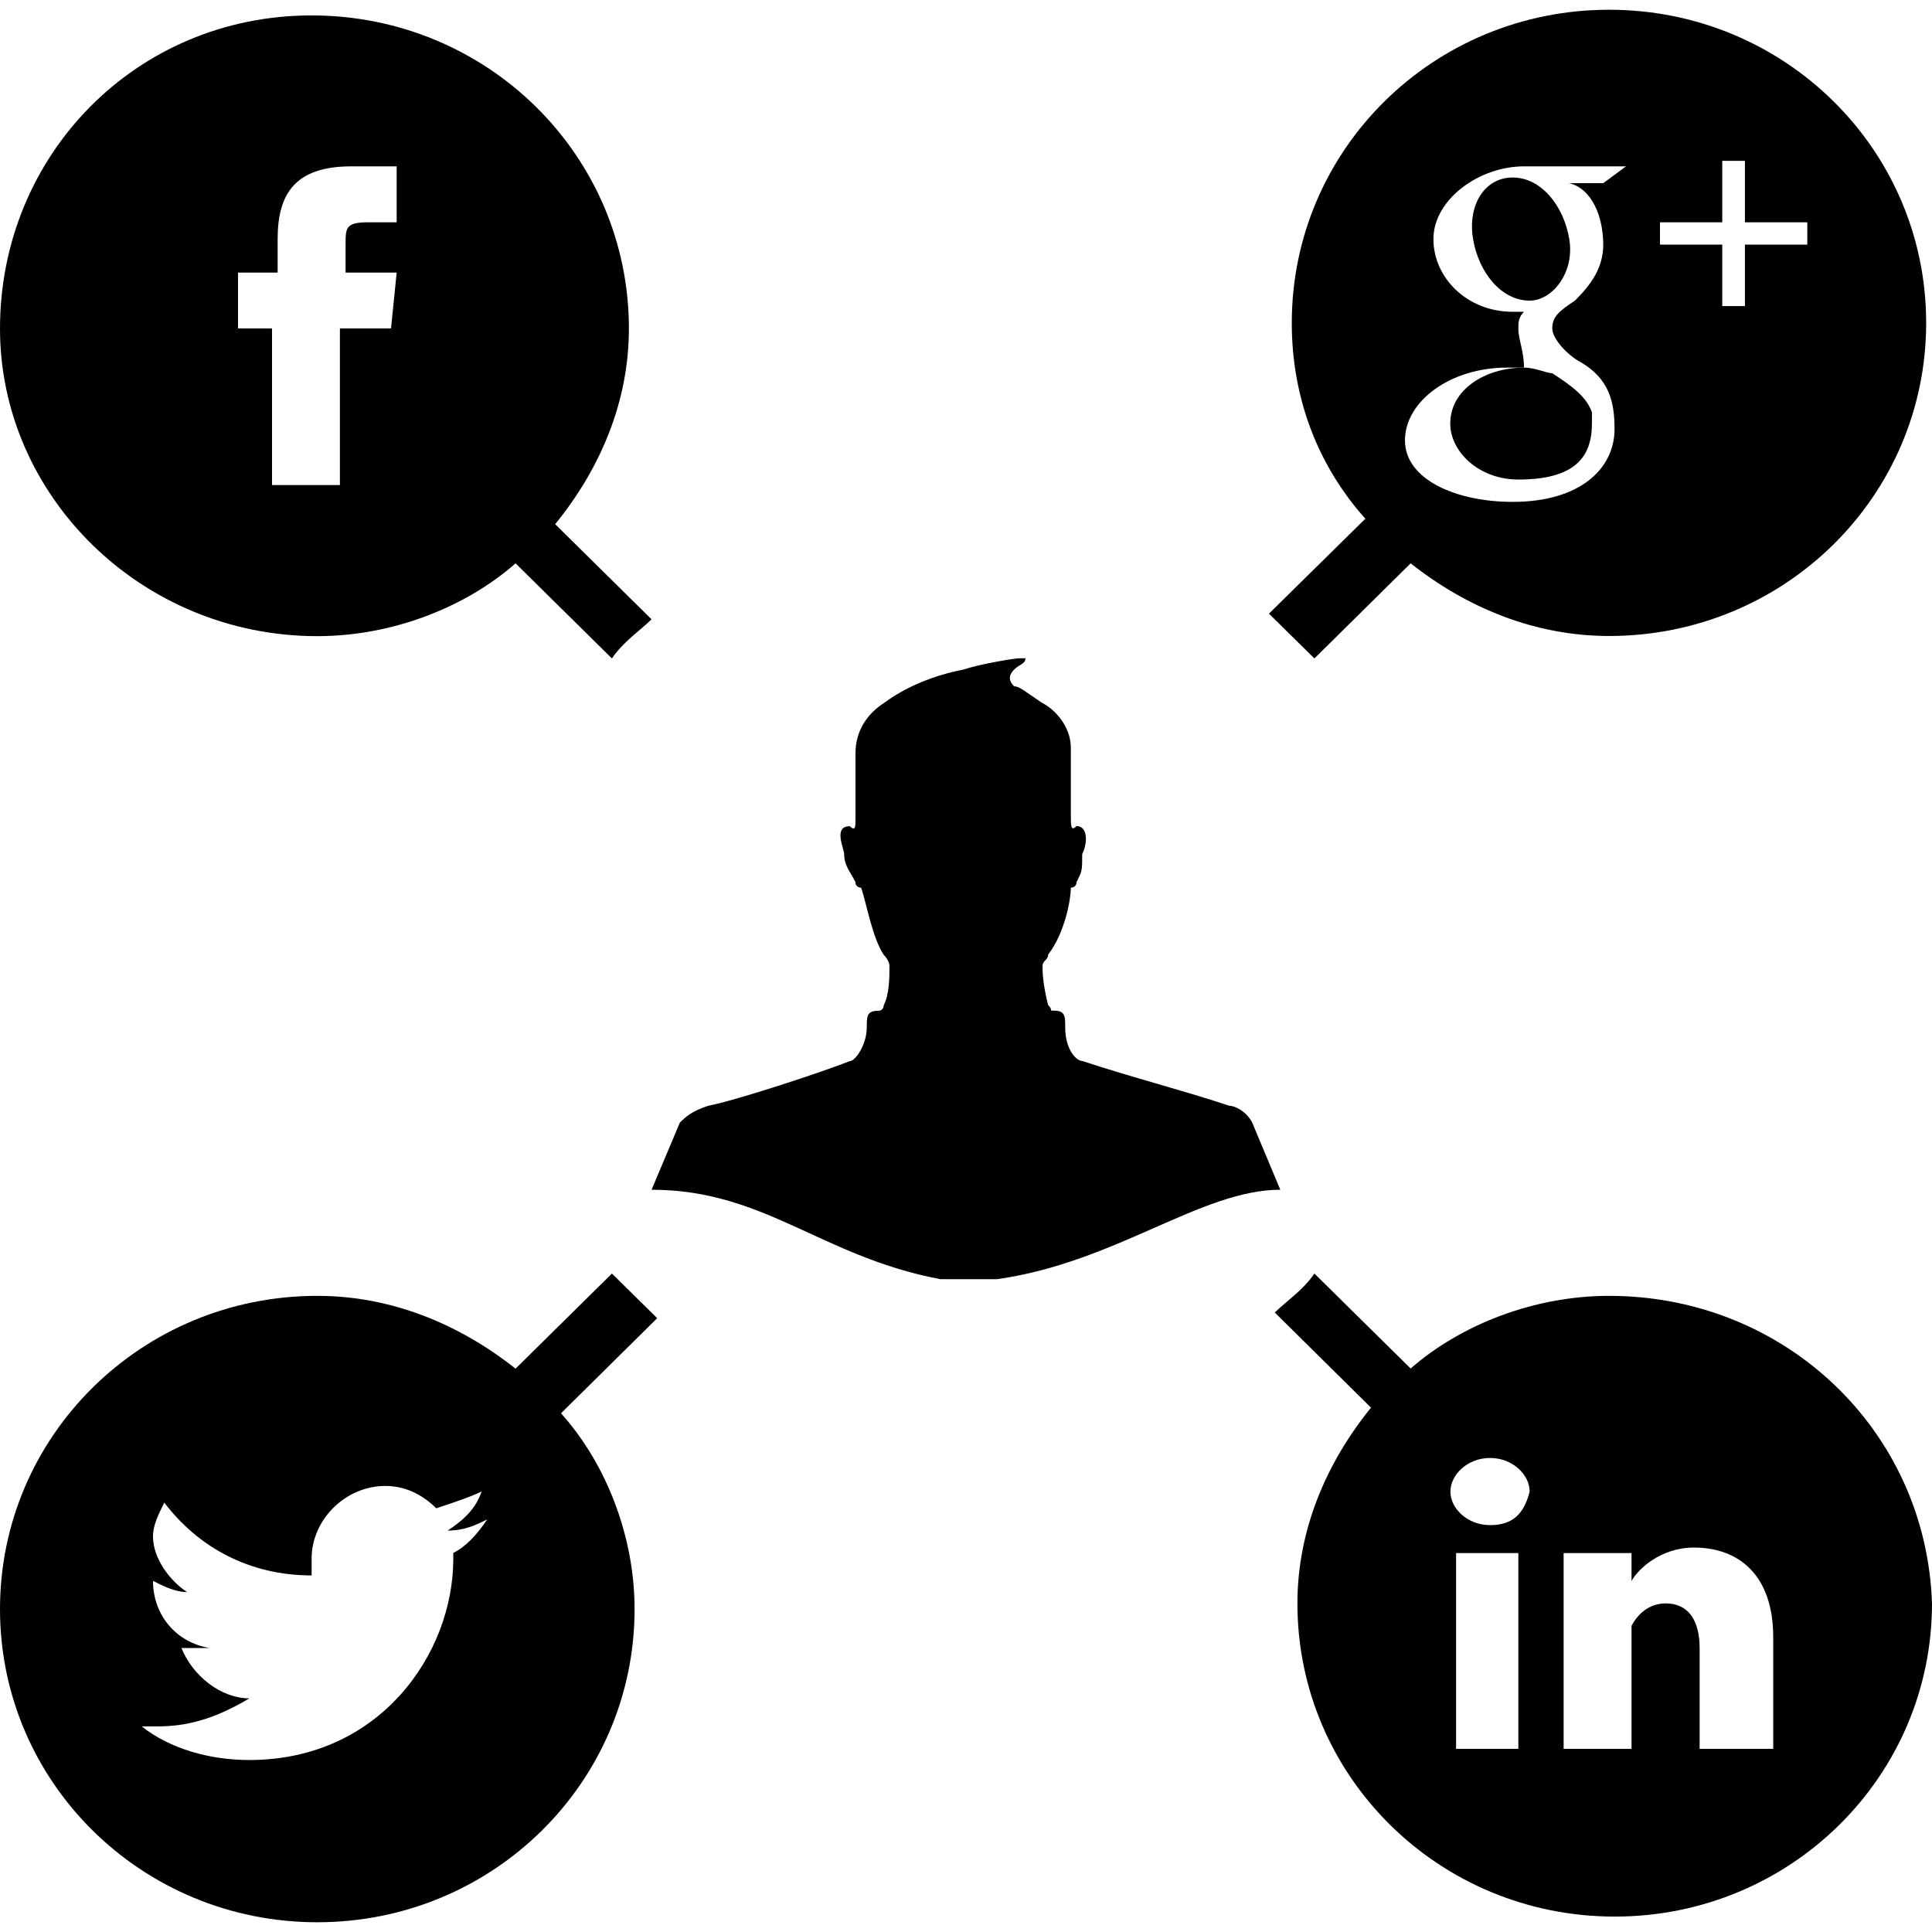 <?xml version="1.0" encoding="UTF-8"?>
<svg xmlns="http://www.w3.org/2000/svg" xmlns:xlink="http://www.w3.org/1999/xlink" width="48px" height="48px" viewBox="0 0 48 48" version="1.1">
<g id="surface1">
<path style=" stroke:none;fill-rule:nonzero;fill:rgb(0%,0%,0%);fill-opacity:1;" d="M 36.031 10.523 C 36.031 11.219 36.738 11.914 37.723 11.914 C 39.129 11.914 39.551 11.355 39.551 10.523 C 39.551 10.383 39.551 10.383 39.551 10.246 C 39.41 9.828 38.988 9.551 38.566 9.273 C 38.426 9.273 38.145 9.133 37.863 9.133 C 36.879 9.137 36.031 9.691 36.031 10.523 Z M 36.031 10.523 "/>
<path style=" stroke:none;fill-rule:nonzero;fill:rgb(0%,0%,0%);fill-opacity:1;" d="M 38.988 5.938 C 38.848 5.105 38.285 4.41 37.582 4.41 C 36.879 4.41 36.457 5.105 36.598 5.938 C 36.738 6.773 37.301 7.469 38.004 7.469 C 38.566 7.469 39.129 6.773 38.988 5.938 Z M 38.988 5.938 "/>
<path style=" stroke:none;fill-rule:nonzero;fill:rgb(0%,0%,0%);fill-opacity:1;" d="M 32.656 16.359 L 35.047 13.996 C 36.457 15.109 38.145 15.801 39.977 15.801 C 44.34 15.801 47.855 12.328 47.855 8.023 C 47.855 3.715 44.34 0.242 39.977 0.242 C 35.613 0.242 32.094 3.715 32.094 8.023 C 32.094 9.969 32.797 11.633 33.922 12.887 L 31.527 15.246 C 31.953 15.664 32.375 16.082 32.656 16.359 Z M 41.242 5.523 L 42.789 5.523 L 42.789 3.996 L 43.352 3.996 L 43.352 5.523 L 44.902 5.523 L 44.902 6.078 L 43.352 6.078 L 43.352 7.605 L 42.789 7.605 L 42.789 6.078 L 41.242 6.078 Z M 37.723 8.16 C 37.723 8.023 37.723 7.883 37.863 7.746 C 37.723 7.746 37.723 7.746 37.582 7.746 C 36.457 7.746 35.613 6.91 35.613 5.938 C 35.613 4.965 36.738 4.133 37.863 4.133 L 40.398 4.133 L 39.832 4.551 L 38.988 4.551 C 39.551 4.688 39.832 5.383 39.832 6.078 C 39.832 6.633 39.551 7.051 39.129 7.469 C 38.707 7.746 38.566 7.883 38.566 8.16 C 38.566 8.438 38.988 8.855 39.27 8.996 C 39.973 9.41 40.113 9.969 40.113 10.66 C 40.113 11.633 39.27 12.469 37.582 12.469 C 36.176 12.469 34.906 11.914 34.906 10.941 C 34.906 9.969 36.031 9.133 37.441 9.133 C 37.582 9.133 37.723 9.133 37.863 9.133 C 37.863 8.719 37.723 8.441 37.723 8.16 Z M 37.723 8.16 "/>
<path style=" stroke:none;fill-rule:nonzero;fill:rgb(0%,0%,0%);fill-opacity:1;" d="M 39.977 32.195 C 38.145 32.195 36.316 32.891 35.047 34 L 32.656 31.641 C 32.375 32.055 31.953 32.332 31.672 32.609 L 34.062 34.973 C 32.938 36.359 32.234 38.031 32.234 39.836 C 32.234 44.141 35.754 47.617 40.117 47.617 C 44.48 47.617 48 44.141 48 39.836 C 47.855 35.531 44.34 32.195 39.977 32.195 Z M 37.723 43.449 L 36.176 43.449 L 36.176 38.586 L 37.723 38.586 Z M 37.02 37.891 C 36.457 37.891 36.035 37.477 36.035 37.059 C 36.035 36.641 36.457 36.223 37.02 36.223 C 37.582 36.223 38.004 36.641 38.004 37.059 C 37.863 37.613 37.582 37.891 37.02 37.891 Z M 44.055 43.449 L 42.227 43.449 L 42.227 40.949 C 42.227 40.254 41.945 39.836 41.383 39.836 C 40.961 39.836 40.68 40.113 40.535 40.395 C 40.535 40.535 40.535 40.672 40.535 40.809 L 40.535 43.449 L 38.848 43.449 C 38.848 43.449 38.848 39.004 38.848 38.586 L 40.535 38.586 L 40.535 39.281 C 40.68 39.004 41.242 38.449 42.086 38.449 C 43.211 38.449 44.055 39.145 44.055 40.672 Z M 44.055 43.449 "/>
<path style=" stroke:none;fill-rule:nonzero;fill:rgb(0%,0%,0%);fill-opacity:1;" d="M 15.203 31.641 L 12.809 34.004 C 11.402 32.891 9.715 32.195 7.883 32.195 C 3.52 32.195 0 35.672 0 39.977 C 0 44.281 3.52 47.758 7.883 47.758 C 12.246 47.758 15.766 44.281 15.766 39.977 C 15.766 38.172 15.062 36.363 13.938 35.113 L 16.328 32.75 C 15.906 32.336 15.484 31.918 15.203 31.641 Z M 11.262 38.727 C 11.262 41.086 9.434 43.727 6.195 43.727 C 5.211 43.727 4.223 43.449 3.52 42.891 C 3.66 42.891 3.801 42.891 3.941 42.891 C 4.789 42.891 5.492 42.613 6.195 42.195 C 5.492 42.195 4.789 41.641 4.508 40.945 C 4.648 40.945 4.785 40.945 4.785 40.945 C 4.93 40.945 5.066 40.945 5.211 40.945 C 4.363 40.805 3.801 40.113 3.801 39.277 C 4.082 39.418 4.363 39.555 4.648 39.555 C 4.223 39.277 3.801 38.723 3.801 38.168 C 3.801 37.891 3.941 37.613 4.082 37.332 C 4.93 38.445 6.195 39.141 7.742 39.141 C 7.742 39 7.742 38.863 7.742 38.723 C 7.742 37.75 8.586 36.918 9.574 36.918 C 10.137 36.918 10.559 37.195 10.84 37.473 C 11.262 37.332 11.684 37.195 11.965 37.055 C 11.824 37.473 11.543 37.75 11.121 38.027 C 11.543 38.027 11.824 37.887 12.105 37.75 C 11.824 38.168 11.543 38.445 11.262 38.582 C 11.262 38.586 11.262 38.586 11.262 38.727 Z M 11.262 38.727 "/>
<path style=" stroke:none;fill-rule:nonzero;fill:rgb(0%,0%,0%);fill-opacity:1;" d="M 7.883 15.805 C 9.715 15.805 11.543 15.109 12.809 13.996 L 15.203 16.359 C 15.484 15.941 15.906 15.664 16.188 15.387 L 13.793 13.023 C 14.922 11.637 15.625 9.969 15.625 8.164 C 15.625 3.855 12.105 0.383 7.742 0.383 C 3.379 0.383 0 3.855 0 8.164 C 0 12.328 3.52 15.805 7.883 15.805 Z M 6.055 6.773 L 6.898 6.773 L 6.898 5.938 C 6.898 4.828 7.32 4.133 8.727 4.133 L 9.855 4.133 L 9.855 5.523 L 9.148 5.523 C 8.586 5.523 8.586 5.66 8.586 6.078 L 8.586 6.773 L 9.855 6.773 L 9.715 8.16 L 8.445 8.16 L 8.445 12.051 L 6.758 12.051 L 6.758 8.16 L 5.914 8.16 L 5.914 6.773 Z M 6.055 6.773 "/>
<path style=" stroke:none;fill-rule:nonzero;fill:rgb(0%,0%,0%);fill-opacity:1;" d="M 31.109 27.887 C 30.965 27.613 30.684 27.473 30.547 27.473 C 29.277 27.055 28.152 26.777 26.887 26.359 C 26.746 26.359 26.465 26.082 26.465 25.527 C 26.465 25.25 26.465 25.109 26.184 25.109 C 26.039 25.109 26.184 25.109 26.039 24.969 C 25.902 24.414 25.902 24.137 25.902 24 C 25.902 23.859 26.039 23.859 26.039 23.719 C 26.465 23.164 26.605 22.332 26.605 22.055 C 26.605 22.055 26.746 22.055 26.746 21.914 C 26.887 21.637 26.887 21.637 26.887 21.219 C 27.027 20.941 27.027 20.523 26.746 20.523 C 26.605 20.664 26.605 20.523 26.605 20.246 L 26.605 18.582 C 26.605 18.023 26.18 17.609 25.902 17.469 C 25.477 17.191 25.336 17.051 25.195 17.051 C 25.055 16.914 25.055 16.773 25.195 16.637 C 25.336 16.496 25.477 16.496 25.477 16.355 C 25.477 16.355 25.477 16.355 25.336 16.355 C 25.195 16.355 24.352 16.496 23.93 16.637 C 23.227 16.773 22.52 17.051 21.957 17.469 C 21.535 17.746 21.254 18.164 21.254 18.719 C 21.254 18.996 21.254 19.832 21.254 20.387 C 21.254 20.527 21.254 20.664 21.113 20.527 C 20.691 20.527 20.973 21.082 20.973 21.223 C 20.973 21.5 21.113 21.637 21.254 21.918 C 21.254 22.055 21.395 22.055 21.395 22.055 C 21.535 22.473 21.676 23.305 21.957 23.723 C 21.957 23.723 22.098 23.863 22.098 24 C 22.098 24.277 22.098 24.695 21.957 24.973 C 21.957 24.973 21.957 25.113 21.816 25.113 C 21.535 25.113 21.535 25.25 21.535 25.531 C 21.535 25.945 21.254 26.363 21.113 26.363 C 20.41 26.641 18.301 27.336 17.594 27.473 C 17.172 27.613 17.031 27.754 16.891 27.891 L 16.188 29.559 C 19 29.559 20.41 31.227 23.367 31.781 L 24.773 31.781 C 27.73 31.363 29.84 29.559 31.809 29.559 Z M 31.109 27.887 "/>
</g>
</svg>
